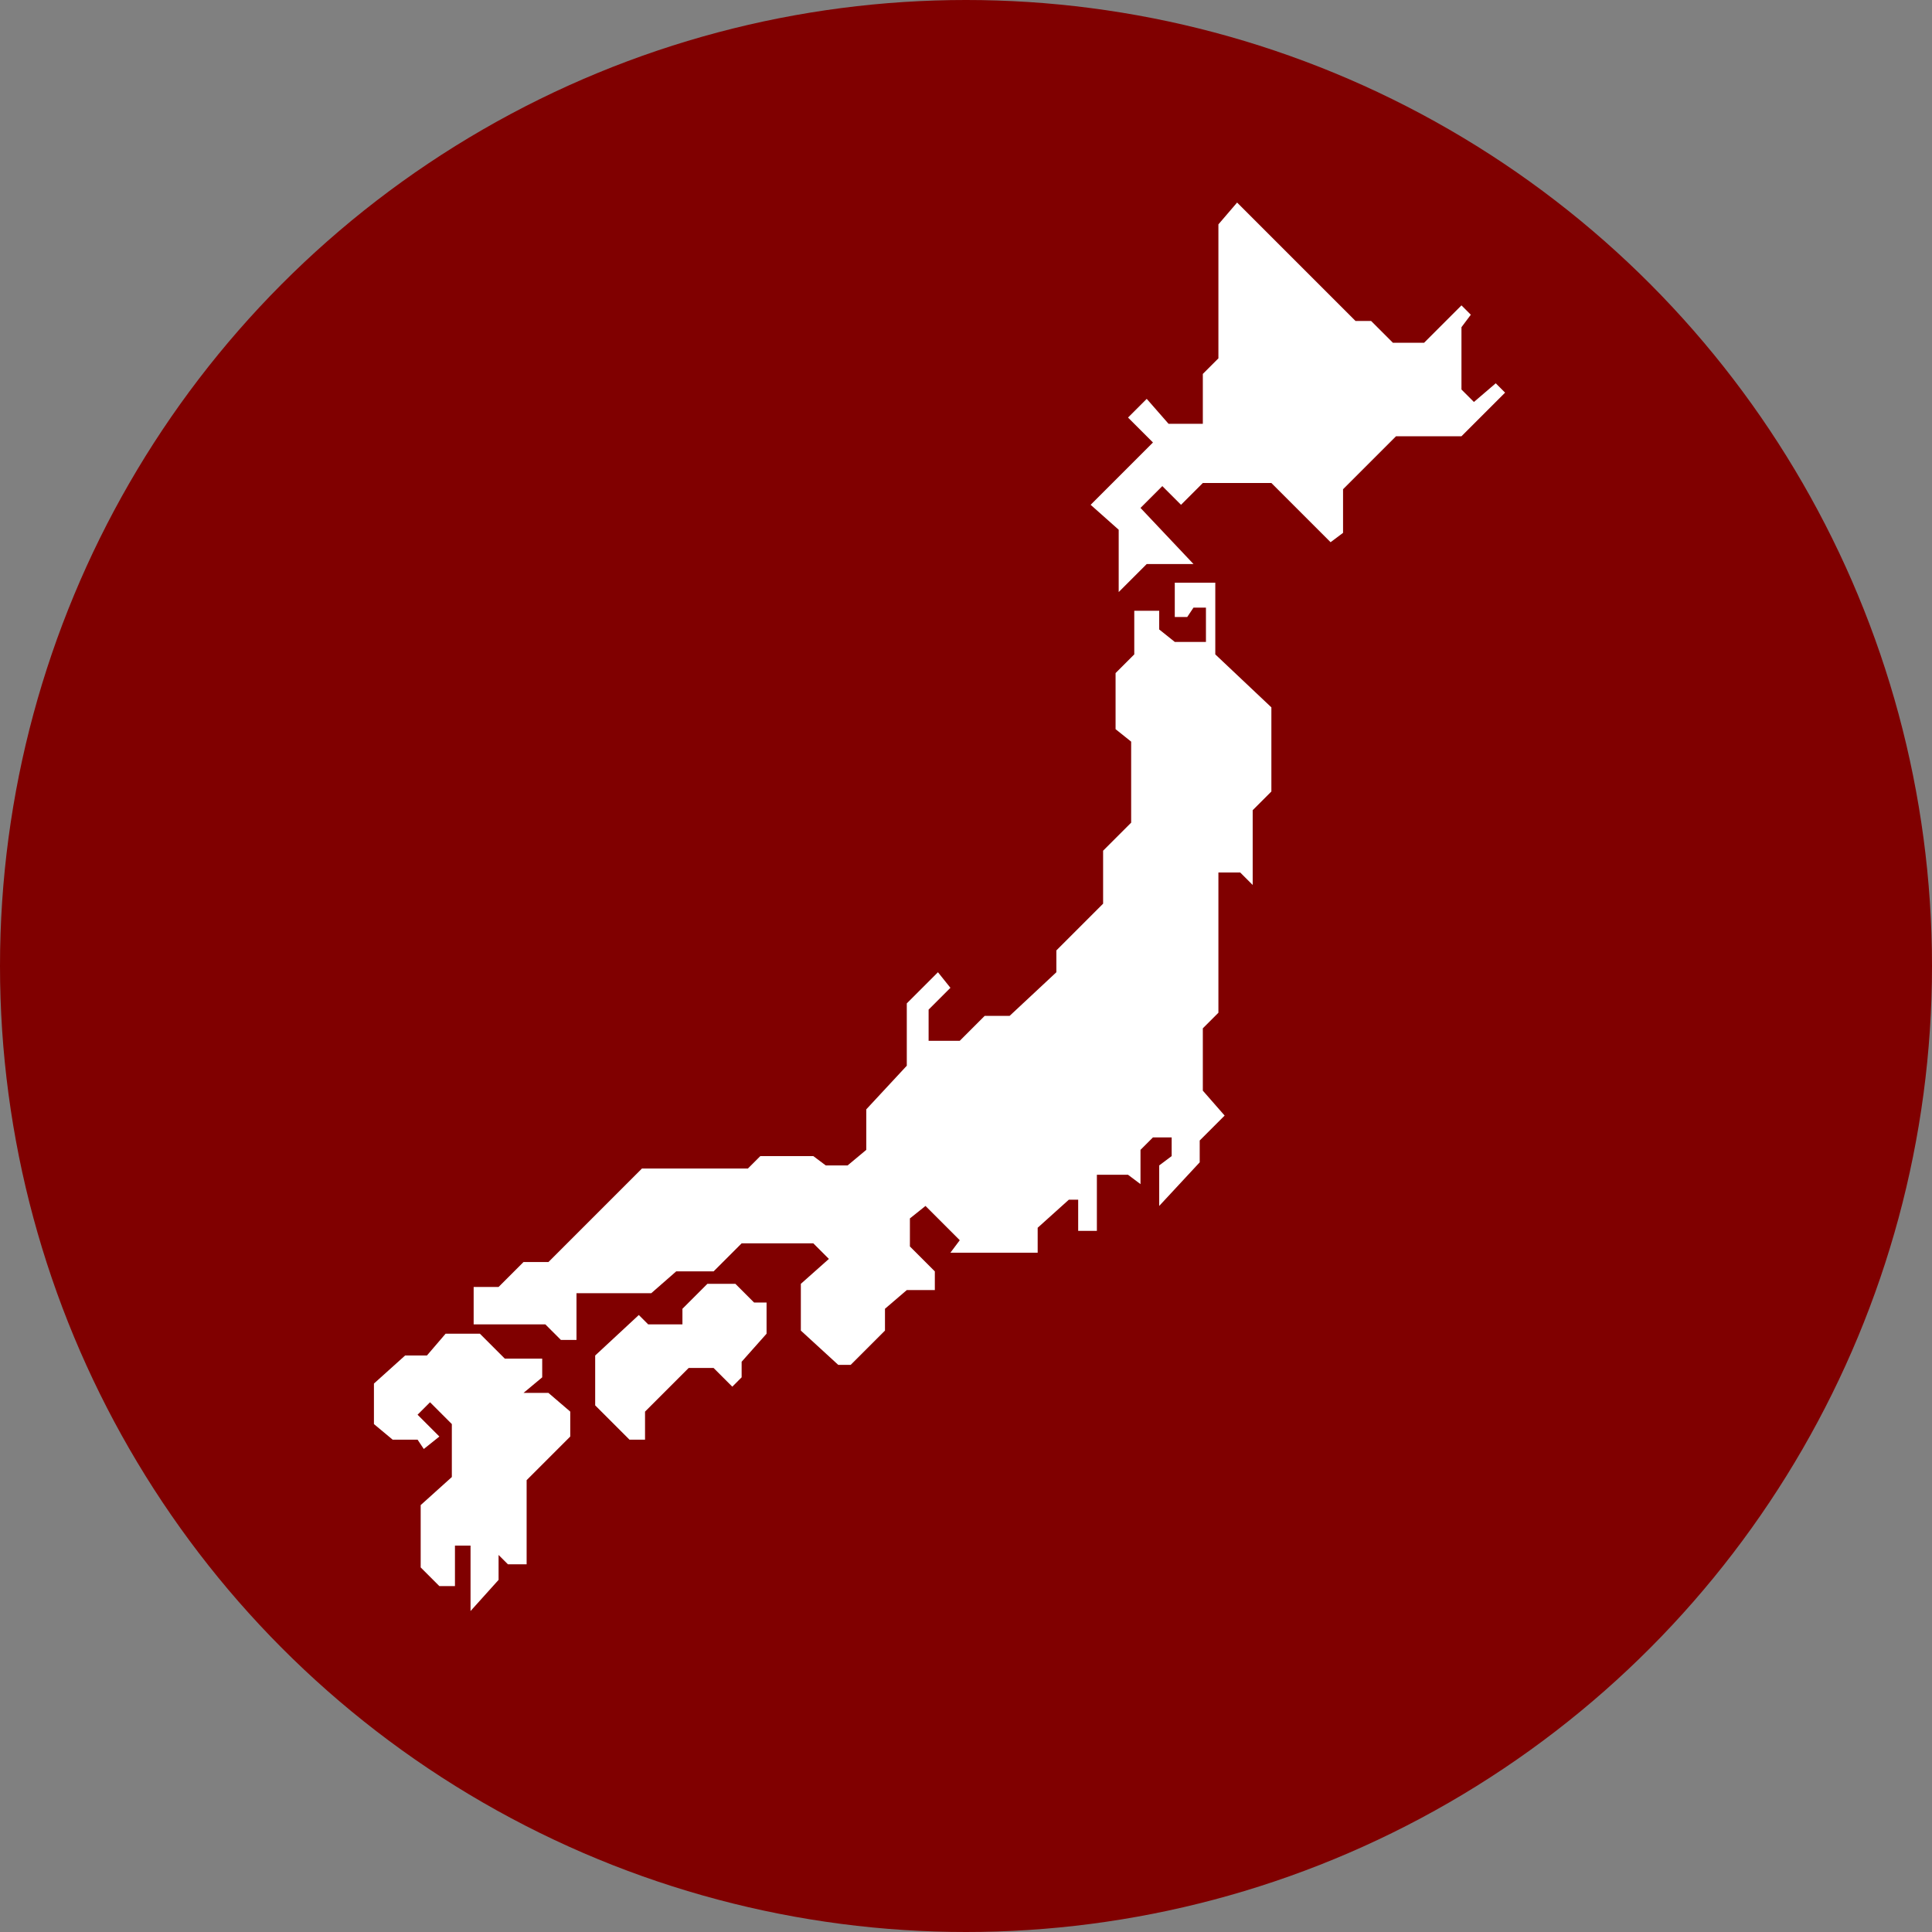 <?xml version="1.0" encoding="utf-8"?>
<!-- Generator: Adobe Illustrator 24.3.0, SVG Export Plug-In . SVG Version: 6.00 Build 0)  -->
<svg version="1.1" id="Layer_1" xmlns="http://www.w3.org/2000/svg" xmlns:xlink="http://www.w3.org/1999/xlink" x="0px" y="0px"
	 viewBox="0 0 62 62" style="enable-background:new 0 0 62 62;" xml:space="preserve">
<rect x="0" y="0" width="62" height="62" fill="#808080" stroke="none"/>
<style type="text/css">
	.st0{fill:#800000;}
	.st1{fill:#FFFFFF;}
</style>
<circle class="st0" cx="31" cy="31" r="31"/>
<polygon class="st1" points="14.3,42.8 15.4,42.8 16.2,43.6 17.4,43.6 17.4,44.2 16.8,44.7 17.6,44.7 18.3,45.3 18.3,46.1 
	16.9,47.5 16.9,50.2 16.3,50.2 16,49.9 16,50.7 15.1,51.7 15.1,49.6 14.6,49.6 14.6,50.9 14.1,50.9 13.5,50.3 13.5,48.3 14.5,47.4 
	14.5,45.7 13.8,45 13.4,45.4 14.1,46.1 13.6,46.5 13.4,46.2 12.6,46.2 12,45.7 12,44.4 13,43.5 13.7,43.5 "/>
<polygon class="st1" points="15.2,41.3 15.2,42.5 17.5,42.5 18,43 18.5,43 18.5,41.5 20.9,41.5 21.7,40.8 22.9,40.8 23.8,39.9 
	26.1,39.9 26.6,40.4 25.7,41.2 25.7,42.7 26.9,43.8 27.3,43.8 28.4,42.7 28.4,42 29.1,41.4 30,41.4 30,40.8 29.2,40 29.2,39.1 
	29.7,38.7 30.8,39.8 30.5,40.2 33.3,40.2 33.3,39.4 34.3,38.5 34.6,38.5 34.6,39.5 35.2,39.5 35.2,37.7 36.2,37.7 36.6,38 
	36.6,36.9 37,36.5 37.6,36.5 37.6,37.1 37.2,37.4 37.2,38.7 38.5,37.3 38.5,36.6 39.3,35.8 38.6,35 38.6,33 39.1,32.5 39.1,28 
	39.8,28 40.2,28.4 40.2,26 40.8,25.4 40.8,22.7 39,21 39,18.7 37.7,18.7 37.7,19.8 38.1,19.8 38.3,19.5 38.7,19.5 38.7,20.6 
	37.7,20.6 37.2,20.2 37.2,19.6 36.4,19.6 36.4,21 35.8,21.6 35.8,23.4 36.3,23.8 36.3,26.4 35.4,27.3 35.4,29 33.9,30.5 33.9,31.2 
	32.4,32.6 31.6,32.6 30.8,33.4 29.8,33.4 29.8,32.4 30.5,31.7 30.1,31.2 29.1,32.2 29.1,34.2 27.8,35.6 27.8,36.9 27.2,37.4 
	26.5,37.4 26.1,37.1 24.4,37.1 24,37.5 20.6,37.5 17.6,40.5 16.8,40.5 16,41.3 "/>
<polygon class="st1" points="20.5,42.2 19.1,43.5 19.1,45.1 20.2,46.2 20.7,46.2 20.7,45.3 22.1,43.9 22.9,43.9 23.5,44.5 
	23.8,44.2 23.8,43.7 24.6,42.8 24.6,41.8 24.2,41.8 23.6,41.2 22.7,41.2 21.9,42 21.9,42.5 20.8,42.5 "/>
<polygon class="st1" points="39.7,6.5 39.1,7.2 39.1,11.5 38.6,12 38.6,13.6 37.5,13.6 36.8,12.8 36.2,13.4 37,14.2 35,16.2 
	35.9,17 35.9,19 36.8,18.1 38.3,18.1 36.6,16.3 37.3,15.6 37.9,16.2 38.6,15.5 40.8,15.5 42.7,17.4 43.1,17.1 43.1,15.7 44.8,14 
	46.9,14 48.3,12.6 48,12.3 47.3,12.9 46.9,12.5 46.9,10.5 47.2,10.1 46.9,9.8 45.7,11 44.7,11 44,10.3 43.5,10.3 "/>
</svg>
